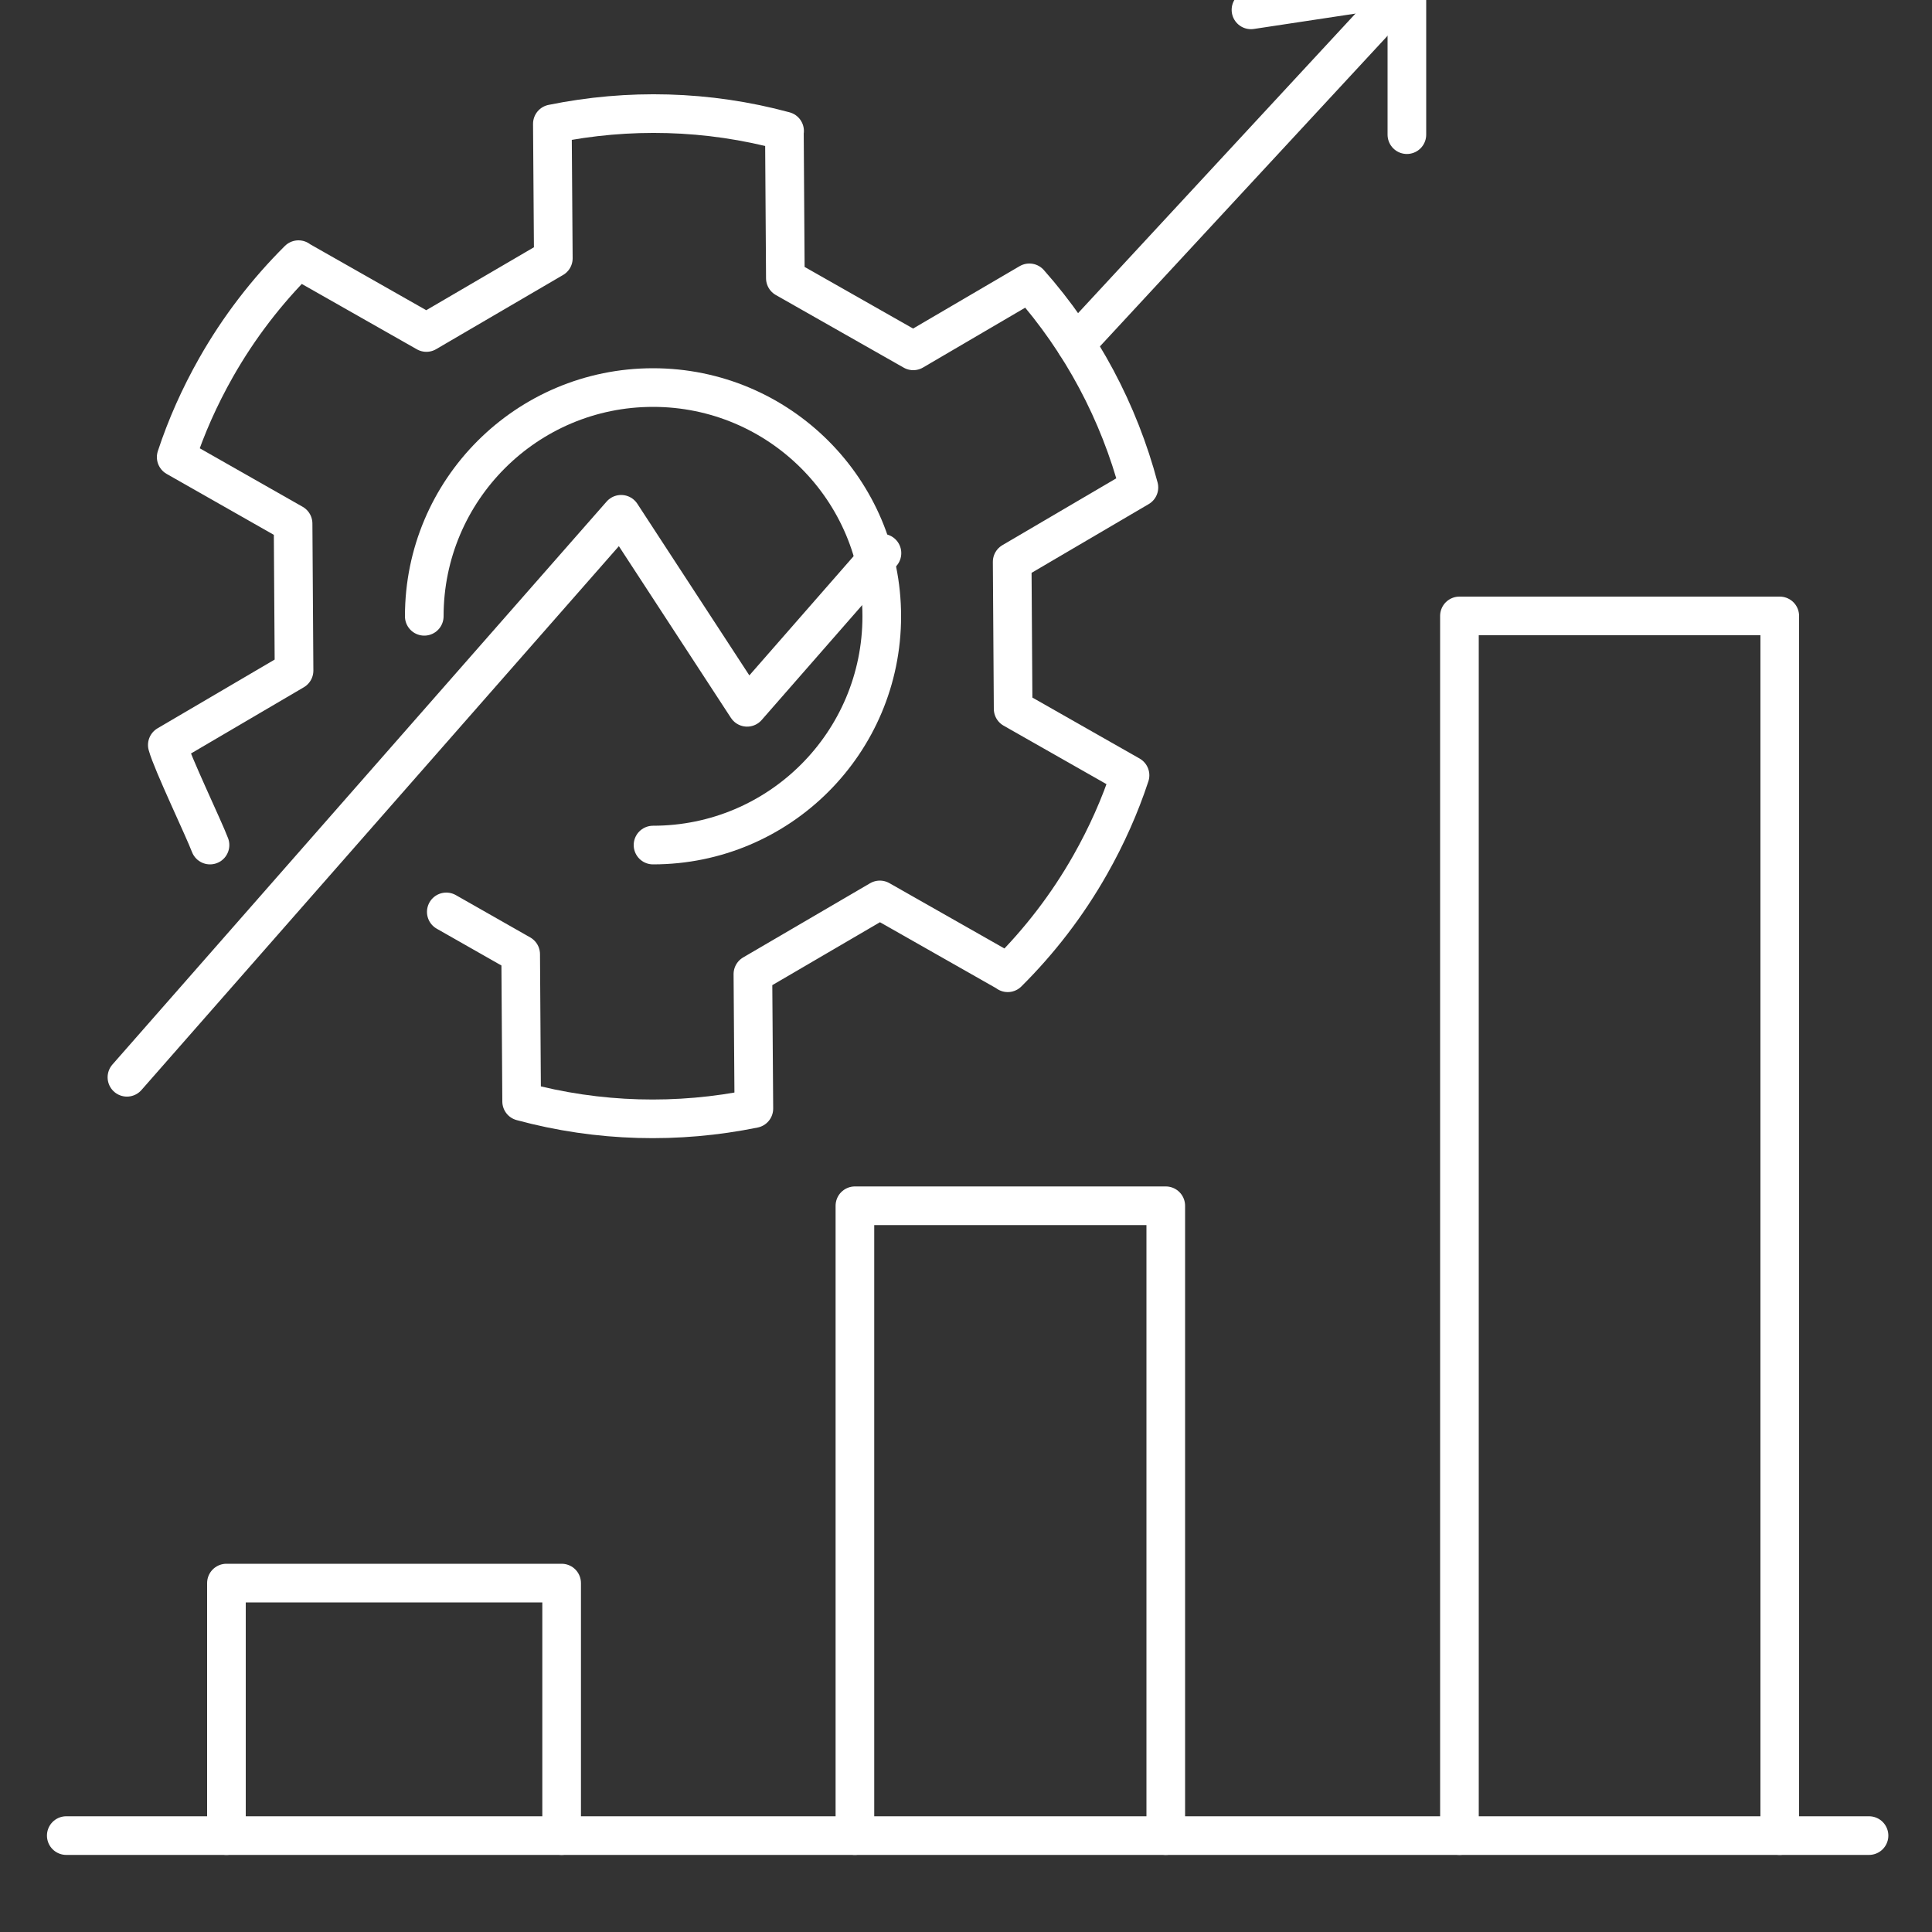 <svg width="100" height="100" viewBox="0 0 100 100" fill="none" xmlns="http://www.w3.org/2000/svg">
<rect x="0" y="0" width="100" height="100" fill="#333333" stroke="none"/>
<g clip-path="url(#clip0_158_868)">
<path d="M10.87 43.74C10.55 42.89 8.9 39.45 8.66 38.56L15.22 34.71L15.17 27.1L9.12 23.66C9.64 22.08 10.33 20.53 11.18 19.03C12.37 16.93 13.82 15.06 15.45 13.44V13.45L22.07 17.21L28.64 13.37L28.59 6.41C32.51 5.61 36.63 5.7 40.61 6.78L40.6 6.79L40.65 14.4L47.27 18.16L53.28 14.64C56 17.71 57.92 21.35 58.95 25.23L52.39 29.08L52.44 36.69L58.49 40.13C57.97 41.71 57.28 43.26 56.43 44.76C55.24 46.86 53.79 48.73 52.16 50.35V50.34L45.54 46.58L38.97 50.42L39.02 57.38C35.1 58.18 30.98 58.09 27 57.01V57L26.95 49.39L23.1 47.2" stroke="white" stroke-width="2" stroke-miterlimit="10" stroke-linecap="round" stroke-linejoin="round"/>
<path d="M21.96 31.9C21.96 25.36 27.26 20.06 33.8 20.06C40.34 20.06 45.64 25.36 45.64 31.9C45.64 38.44 40.34 43.74 33.8 43.74" stroke="white" stroke-width="2" stroke-miterlimit="10" stroke-linecap="round" stroke-linejoin="round"/>
<path d="M45.65 28.63L38.67 36.61L32.15 26.62L6.57 55.76" stroke="white" stroke-width="2" stroke-miterlimit="10" stroke-linecap="round" stroke-linejoin="round"/>
<path d="M71.7 0.51L55.68 17.81" stroke="white" stroke-width="2" stroke-miterlimit="10" stroke-linecap="round" stroke-linejoin="round"/>
<path d="M64.75 0.51L72.82 -0.71V6.97" stroke="white" stroke-width="2" stroke-miterlimit="10" stroke-linecap="round" stroke-linejoin="round"/>
<path d="M44.25 95.01V62.41H60.34V95.01" stroke="white" stroke-width="2" stroke-miterlimit="10" stroke-linecap="round" stroke-linejoin="round"/>
<path d="M75.54 95.01V31.88H92.12V95.01" stroke="white" stroke-width="2" stroke-miterlimit="10" stroke-linecap="round" stroke-linejoin="round"/>
<path d="M11.72 95.01V81.94H29.07V95.01" stroke="white" stroke-width="2" stroke-miterlimit="10" stroke-linecap="round" stroke-linejoin="round"/>
<path d="M3.43 95.01H96.74" stroke="white" stroke-width="2" stroke-miterlimit="10" stroke-linecap="round" stroke-linejoin="round"/>
</g>
<defs>
<clipPath id="clip0_158_868">
<rect width="100" height="100" fill="white"/>
</clipPath>
</defs>
</svg>
